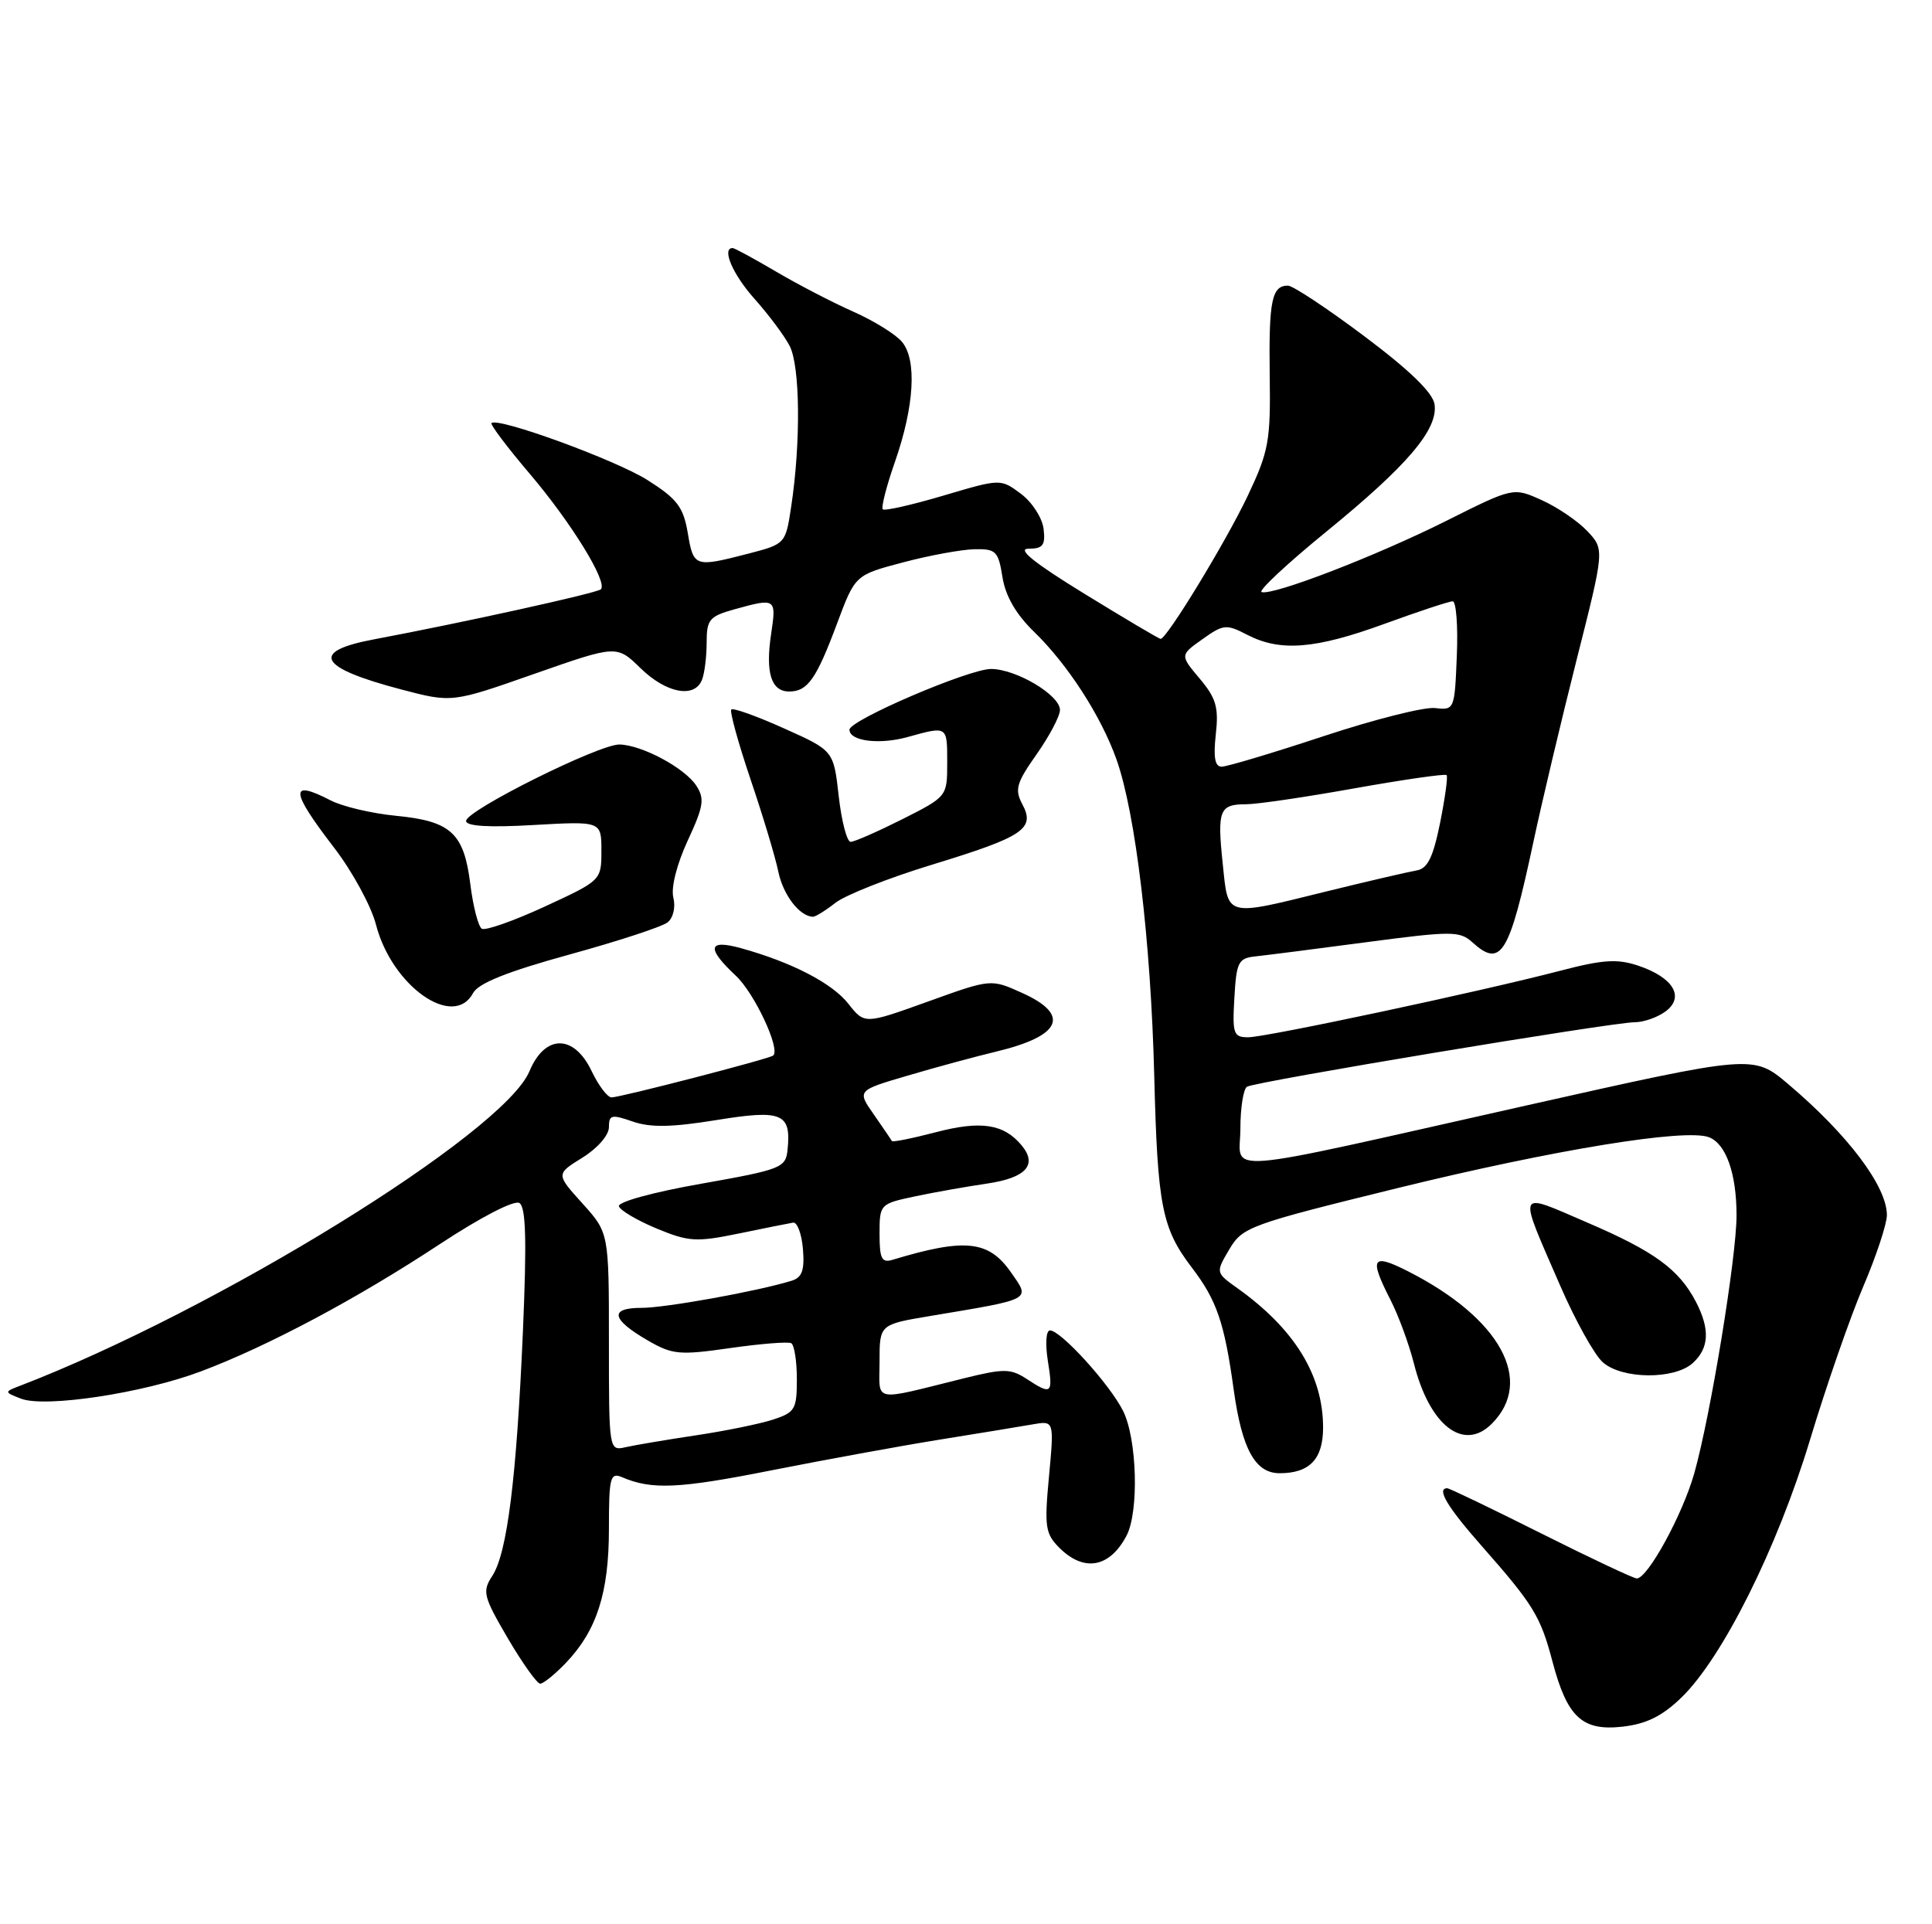 <?xml version="1.0" encoding="UTF-8" standalone="no"?>
<!DOCTYPE svg PUBLIC "-//W3C//DTD SVG 1.1//EN" "http://www.w3.org/Graphics/SVG/1.1/DTD/svg11.dtd" >
<svg xmlns="http://www.w3.org/2000/svg" xmlns:xlink="http://www.w3.org/1999/xlink" version="1.1" viewBox="0 0 257 256">
 <g >
 <path fill="currentColor"
d=" M 223.65 225.86 C 229.14 220.55 236.42 205.96 240.79 191.50 C 242.95 184.35 246.13 175.19 247.86 171.15 C 249.59 167.10 251.00 162.83 251.00 161.65 C 250.99 157.82 245.81 150.95 237.86 144.22 C 233.22 140.30 233.22 140.30 203.06 147.07 C 160.98 156.52 165.00 156.19 165.00 150.15 C 165.00 147.38 165.40 144.87 165.88 144.58 C 166.97 143.90 214.49 136.00 217.46 136.00 C 218.65 136.00 220.49 135.35 221.56 134.56 C 224.14 132.64 222.59 130.05 217.94 128.48 C 215.14 127.54 213.23 127.66 207.51 129.16 C 196.84 131.94 168.43 138.00 166.03 138.00 C 164.08 138.00 163.92 137.54 164.20 132.75 C 164.47 127.98 164.73 127.48 167.00 127.24 C 168.38 127.09 175.02 126.25 181.77 125.35 C 193.12 123.85 194.18 123.85 195.85 125.36 C 199.68 128.83 200.77 127.03 203.98 112.00 C 205.09 106.78 207.68 95.88 209.72 87.80 C 213.44 73.10 213.44 73.10 211.16 70.67 C 209.91 69.34 207.18 67.48 205.09 66.54 C 201.30 64.83 201.30 64.83 192.40 69.29 C 183.06 73.97 169.32 79.27 167.82 78.77 C 167.34 78.61 171.20 75.00 176.41 70.75 C 187.25 61.91 191.30 57.14 190.83 53.80 C 190.61 52.26 187.55 49.28 181.51 44.75 C 176.57 41.04 171.98 38.00 171.32 38.00 C 169.18 38.00 168.77 40.01 168.90 49.84 C 169.03 58.70 168.78 60.04 165.96 66.00 C 163.06 72.10 155.21 85.00 154.39 85.00 C 154.19 85.00 149.63 82.30 144.26 79.00 C 137.53 74.87 135.22 73.00 136.82 73.00 C 138.74 73.00 139.08 72.54 138.82 70.35 C 138.64 68.89 137.28 66.79 135.80 65.69 C 133.10 63.68 133.10 63.68 125.48 65.94 C 121.29 67.18 117.67 68.00 117.43 67.76 C 117.19 67.52 117.92 64.67 119.06 61.41 C 121.62 54.06 121.99 47.89 119.99 45.49 C 119.17 44.49 116.25 42.68 113.50 41.46 C 110.75 40.24 106.12 37.84 103.21 36.12 C 100.29 34.41 97.71 33.00 97.46 33.00 C 95.96 33.00 97.48 36.53 100.36 39.75 C 102.20 41.81 104.31 44.62 105.03 46.00 C 106.44 48.66 106.54 58.90 105.24 67.44 C 104.50 72.35 104.48 72.38 99.50 73.67 C 92.41 75.50 92.25 75.45 91.49 70.91 C 90.90 67.45 90.08 66.37 86.15 63.88 C 81.93 61.20 66.21 55.46 65.38 56.29 C 65.19 56.48 67.49 59.53 70.50 63.07 C 76.01 69.56 80.87 77.46 79.93 78.40 C 79.44 78.90 61.50 82.85 49.75 85.06 C 41.16 86.67 42.34 88.83 53.39 91.73 C 60.12 93.50 60.12 93.50 71.08 89.65 C 82.04 85.81 82.04 85.81 85.21 88.90 C 88.64 92.25 92.42 92.95 93.39 90.42 C 93.73 89.55 94.00 87.32 94.00 85.47 C 94.00 82.42 94.36 81.99 97.75 81.05 C 103.20 79.54 103.29 79.59 102.58 84.33 C 101.80 89.50 102.58 92.00 104.98 92.00 C 107.43 92.00 108.59 90.35 111.36 82.92 C 113.76 76.50 113.76 76.50 120.13 74.82 C 123.63 73.89 127.90 73.11 129.62 73.07 C 132.48 73.01 132.80 73.32 133.35 76.78 C 133.75 79.30 135.15 81.72 137.53 84.03 C 142.03 88.39 146.47 95.27 148.52 101.04 C 151.06 108.20 153.09 125.22 153.54 143.13 C 153.98 160.49 154.55 163.41 158.57 168.68 C 161.86 173.00 162.88 175.97 164.11 184.89 C 165.21 192.80 166.97 196.00 170.22 196.00 C 174.21 196.00 176.00 194.12 176.00 189.93 C 176.00 182.97 172.21 176.81 164.60 171.38 C 161.70 169.31 161.70 169.31 163.53 166.21 C 165.29 163.24 166.20 162.91 185.93 158.06 C 206.73 152.96 224.21 150.10 227.33 151.30 C 229.60 152.17 231.00 156.13 231.00 161.70 C 231.00 167.22 227.54 188.35 225.38 196.00 C 223.83 201.49 219.19 209.99 217.73 210.00 C 217.31 210.00 211.58 207.30 205.00 204.00 C 198.42 200.70 192.80 198.00 192.52 198.00 C 191.04 198.00 192.51 200.47 197.11 205.69 C 203.99 213.50 204.92 215.02 206.51 221.04 C 208.47 228.47 210.46 230.32 215.83 229.72 C 219.00 229.36 221.11 228.32 223.65 225.86 Z  M 75.26 221.25 C 79.38 216.95 81.00 211.92 81.00 203.43 C 81.00 196.53 81.17 195.86 82.75 196.53 C 86.71 198.23 90.31 198.06 102.60 195.62 C 109.69 194.22 119.78 192.37 125.00 191.53 C 130.22 190.69 135.79 189.78 137.37 189.50 C 140.23 189.00 140.23 189.00 139.54 196.42 C 138.91 203.13 139.05 204.05 140.92 205.92 C 144.19 209.19 147.61 208.57 149.85 204.32 C 151.53 201.12 151.26 191.43 149.39 187.70 C 147.60 184.14 141.11 177.00 139.67 177.00 C 139.15 177.00 139.03 178.76 139.38 181.00 C 140.10 185.48 139.91 185.64 136.56 183.45 C 134.45 182.07 133.55 182.06 128.35 183.34 C 115.79 186.45 117.00 186.69 117.00 181.12 C 117.00 176.21 117.00 176.21 123.75 175.08 C 137.49 172.78 137.09 173.00 134.45 169.23 C 131.50 165.02 128.35 164.70 118.75 167.60 C 117.29 168.05 117.00 167.48 117.00 164.15 C 117.00 160.20 117.05 160.16 121.75 159.16 C 124.36 158.61 128.67 157.85 131.33 157.46 C 136.48 156.70 138.05 154.97 135.90 152.38 C 133.53 149.53 130.50 149.06 124.50 150.63 C 121.36 151.45 118.72 151.98 118.64 151.81 C 118.56 151.64 117.48 150.06 116.25 148.29 C 114.00 145.08 114.00 145.08 120.75 143.10 C 124.46 142.00 129.75 140.57 132.50 139.91 C 141.23 137.82 142.45 135.00 135.90 132.07 C 131.81 130.23 131.81 130.23 123.41 133.26 C 115.01 136.28 115.01 136.28 112.85 133.54 C 110.70 130.80 105.30 128.01 98.58 126.15 C 94.16 124.93 93.93 126.11 97.88 129.81 C 100.37 132.14 103.85 139.58 102.85 140.43 C 102.34 140.87 82.52 146.00 81.35 146.00 C 80.81 146.00 79.62 144.43 78.70 142.50 C 76.35 137.57 72.49 137.58 70.43 142.52 C 66.98 150.77 28.74 174.37 2.50 184.43 C 0.57 185.17 0.58 185.23 2.79 186.08 C 6.01 187.32 19.03 185.35 26.73 182.45 C 35.65 179.09 47.48 172.79 58.49 165.53 C 63.94 161.94 68.40 159.63 69.09 160.05 C 69.96 160.59 70.08 164.99 69.56 177.14 C 68.71 196.69 67.47 206.64 65.48 209.67 C 64.13 211.74 64.29 212.38 67.55 217.96 C 69.50 221.28 71.44 224.00 71.86 224.00 C 72.28 224.00 73.81 222.76 75.26 221.25 Z  M 198.43 189.43 C 204.16 183.70 199.56 175.35 187.25 169.11 C 182.50 166.71 182.11 167.34 184.95 172.91 C 186.03 175.01 187.43 178.83 188.08 181.39 C 190.16 189.66 194.68 193.17 198.43 189.43 Z  M 225.17 181.35 C 227.36 179.36 227.49 176.85 225.60 173.20 C 223.34 168.87 220.05 166.47 211.14 162.65 C 201.61 158.55 201.86 157.96 207.52 171.00 C 209.55 175.68 212.11 180.29 213.22 181.25 C 215.80 183.51 222.72 183.56 225.17 181.35 Z  M 62.93 132.12 C 63.64 130.81 67.47 129.27 75.72 127.00 C 82.20 125.22 88.09 123.29 88.81 122.71 C 89.56 122.10 89.89 120.69 89.57 119.42 C 89.24 118.10 90.02 115.00 91.47 111.86 C 93.60 107.27 93.76 106.26 92.62 104.52 C 91.07 102.16 85.41 99.12 82.41 99.05 C 79.73 98.99 62.00 107.82 62.00 109.22 C 62.00 109.92 65.01 110.11 71.00 109.76 C 80.00 109.25 80.00 109.25 80.00 113.19 C 80.00 117.12 79.98 117.14 72.47 120.61 C 68.33 122.52 64.56 123.85 64.09 123.56 C 63.62 123.26 62.93 120.59 62.56 117.61 C 61.71 110.82 59.99 109.24 52.64 108.53 C 49.45 108.22 45.55 107.30 43.97 106.48 C 38.49 103.65 38.60 105.17 44.42 112.75 C 46.86 115.91 49.37 120.53 50.01 123.00 C 52.12 131.19 60.33 136.98 62.93 132.12 Z  M 111.12 120.12 C 112.44 119.08 118.24 116.79 124.01 115.03 C 136.18 111.31 137.74 110.26 135.99 106.99 C 134.95 105.04 135.20 104.17 137.90 100.34 C 139.60 97.92 141.00 95.27 141.00 94.46 C 141.00 92.47 135.17 89.01 131.83 89.00 C 128.90 89.00 113.00 95.81 113.00 97.08 C 113.00 98.60 116.97 99.10 120.72 98.06 C 126.07 96.58 126.00 96.53 126.00 101.49 C 126.00 105.96 125.99 105.98 120.03 108.99 C 116.74 110.64 113.65 112.00 113.16 112.00 C 112.66 112.00 111.95 109.27 111.57 105.93 C 110.89 99.86 110.89 99.86 104.30 96.91 C 100.68 95.28 97.52 94.15 97.28 94.39 C 97.04 94.62 98.19 98.80 99.83 103.66 C 101.48 108.52 103.15 114.07 103.54 115.99 C 104.18 119.06 106.33 121.88 108.12 121.97 C 108.45 121.99 109.81 121.15 111.12 120.12 Z  M 162.65 114.90 C 161.90 107.78 162.21 107.00 165.76 107.00 C 167.21 107.00 173.73 106.04 180.24 104.87 C 186.76 103.71 192.24 102.92 192.43 103.12 C 192.62 103.33 192.22 106.20 191.56 109.50 C 190.62 114.11 189.90 115.57 188.42 115.81 C 187.36 115.99 182.05 117.22 176.60 118.56 C 162.81 121.96 163.40 122.11 162.65 114.90 Z  M 161.73 97.70 C 162.13 94.12 161.78 92.89 159.59 90.29 C 156.96 87.16 156.96 87.16 159.95 85.04 C 162.74 83.05 163.13 83.01 165.92 84.46 C 170.31 86.73 174.96 86.36 184.16 83.00 C 188.68 81.35 192.77 80.00 193.24 80.00 C 193.70 80.00 193.96 83.26 193.79 87.25 C 193.50 94.41 193.47 94.50 190.90 94.20 C 189.46 94.03 182.78 95.72 176.04 97.95 C 169.30 100.18 163.21 102.00 162.51 102.00 C 161.61 102.00 161.39 100.76 161.73 97.70 Z  M 81.00 178.52 C 81.00 164.01 81.00 164.01 77.47 160.10 C 73.95 156.20 73.95 156.20 77.47 154.02 C 79.47 152.78 81.00 151.03 81.00 149.97 C 81.00 148.31 81.35 148.23 84.16 149.21 C 86.52 150.03 89.34 149.98 95.27 149.02 C 104.06 147.59 105.27 148.10 104.76 153.00 C 104.51 155.37 103.91 155.60 93.25 157.49 C 86.88 158.61 82.14 159.91 82.33 160.49 C 82.51 161.04 84.78 162.38 87.36 163.45 C 91.61 165.21 92.62 165.27 98.27 164.11 C 101.70 163.40 104.95 162.75 105.50 162.66 C 106.05 162.57 106.64 164.15 106.81 166.17 C 107.04 168.99 106.70 169.96 105.31 170.39 C 100.83 171.78 88.54 174.00 85.35 174.00 C 81.02 174.00 81.30 175.51 86.16 178.33 C 89.44 180.23 90.37 180.32 97.12 179.35 C 101.18 178.77 104.84 178.48 105.25 178.70 C 105.66 178.93 106.00 181.08 106.00 183.48 C 106.00 187.52 105.76 187.92 102.75 188.89 C 100.96 189.46 96.35 190.40 92.50 190.97 C 88.65 191.55 84.49 192.25 83.25 192.53 C 81.00 193.04 81.00 193.04 81.00 178.52 Z "/>
</g>
</svg>
